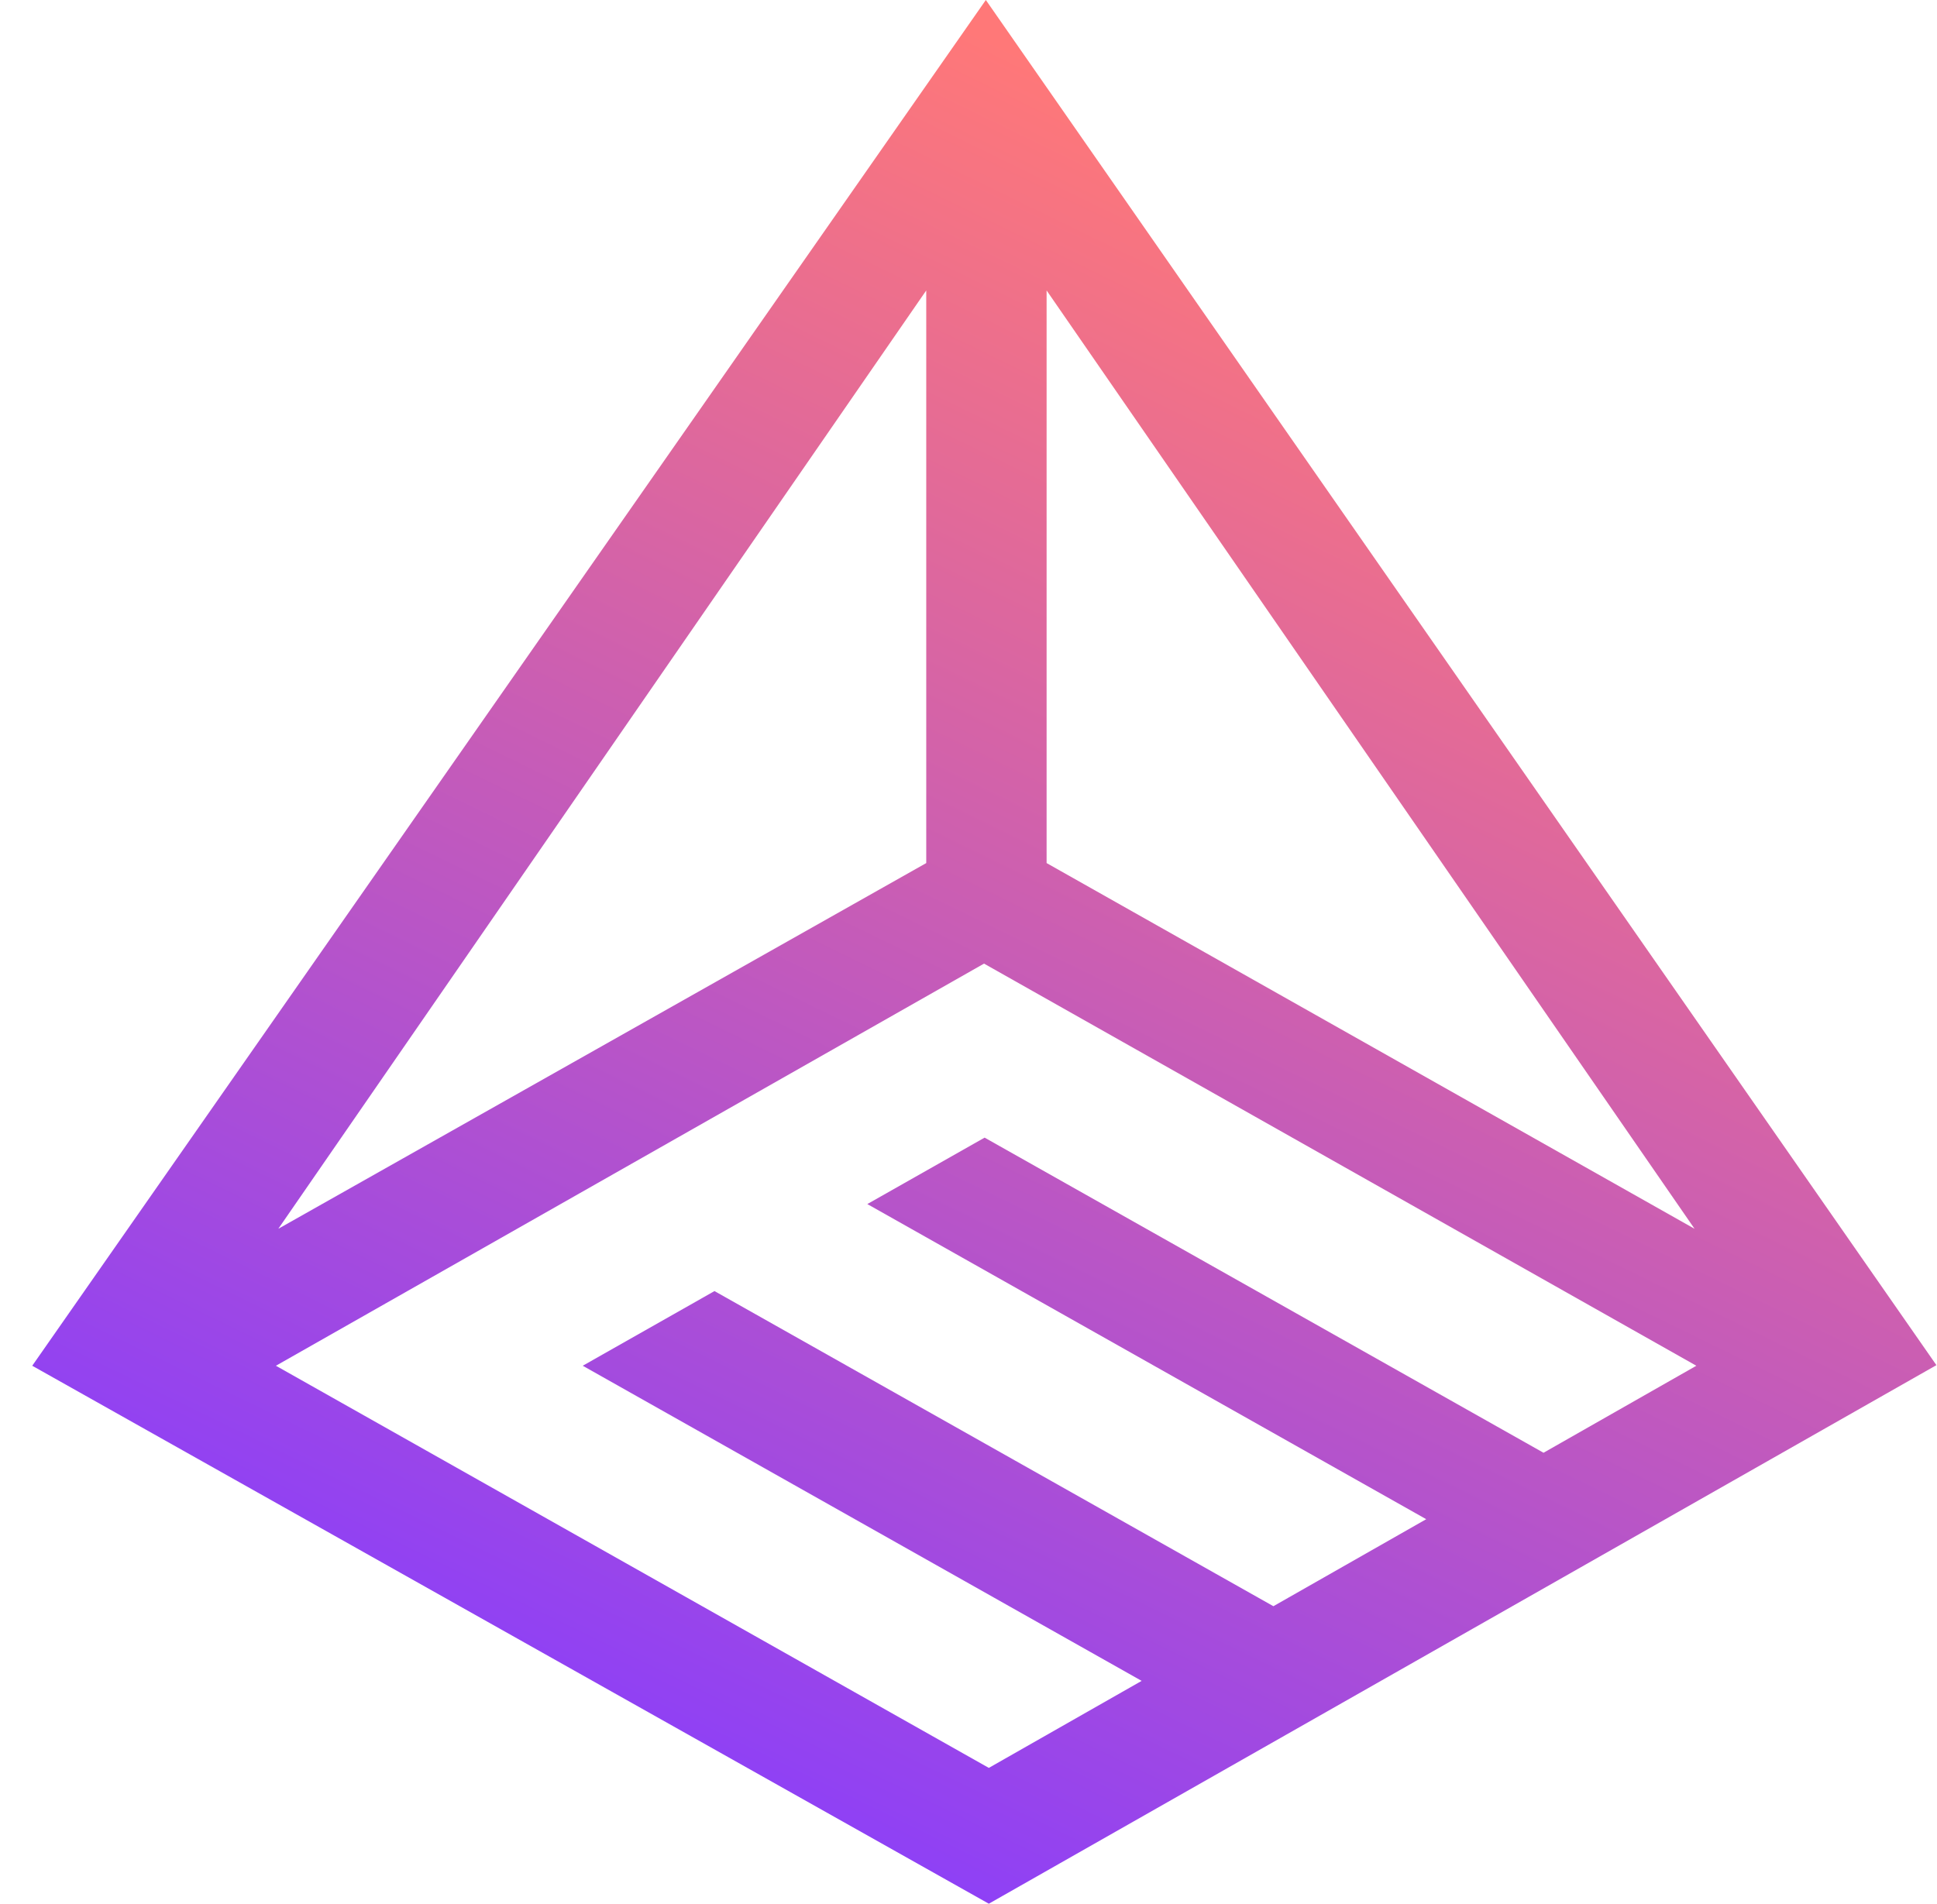 <svg width="59" height="58" viewBox="0 0 59 58" fill="none" xmlns="http://www.w3.org/2000/svg">
<path d="M58.982 41.592L30.028 0L0.982 41.61L30.119 58L58.982 41.592ZM28.213 26.295L8.477 37.437L28.213 8.849V26.295ZM31.879 8.849L51.615 37.437L31.879 26.295V8.849ZM47.015 44.261L29.991 34.66L26.418 36.684L43.442 46.285L38.787 48.936L21.763 39.335L17.75 41.61L34.774 51.211L30.119 53.862L8.404 41.61L29.973 29.358L51.67 41.61L47.015 44.261Z" fill="url(#paint0_linear_4096_10468)"/>
<defs>
<linearGradient id="paint0_linear_4096_10468" x1="14.878" y1="54.979" x2="39.044" y2="5.438" gradientUnits="userSpaceOnUse">
<stop stop-color="#863CFF"/>
<stop offset="1" stop-color="#FF7878"/>
</linearGradient>
</defs>
</svg>

